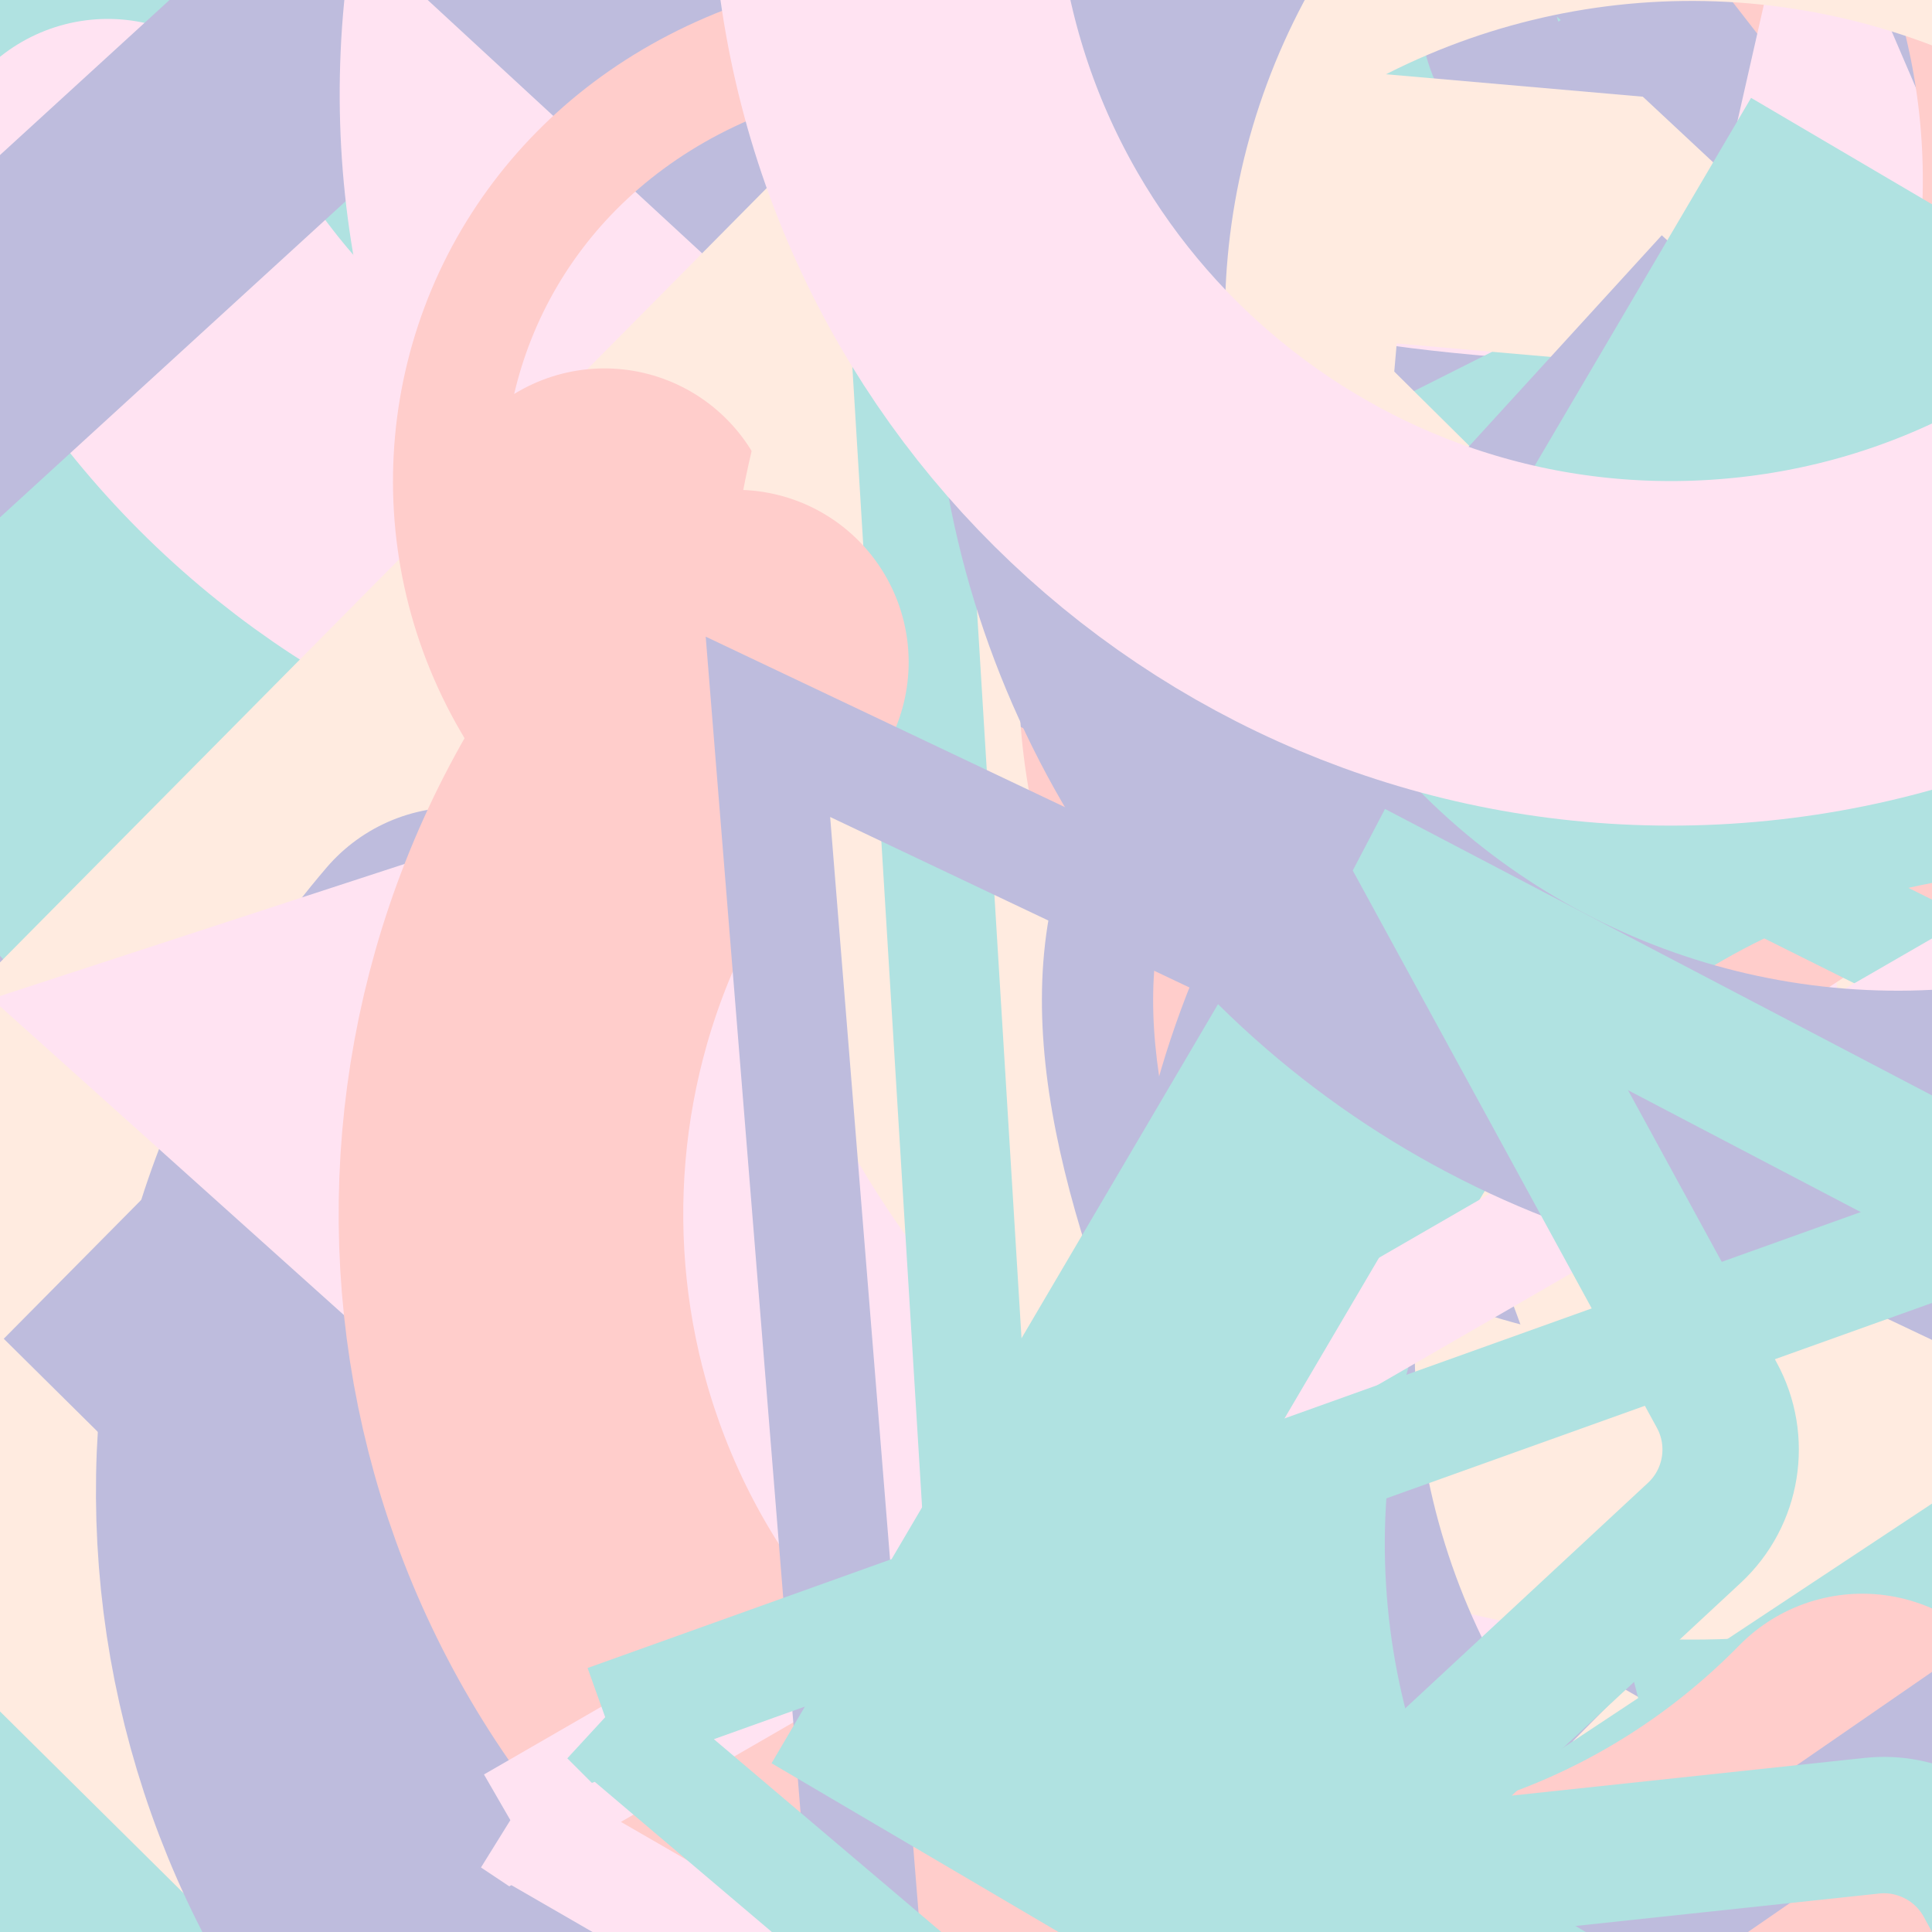 <svg xmlns="http://www.w3.org/2000/svg" version="1.1" xmlns:xlink="http://www.w3.org/1999/xlink" xmlns:svgjs="http://svgjs.dev/svgjs" viewBox="0 0 800 800" opacity="0.31"><defs><symbol id="bbburst-shape-1" viewBox="0 0 194 167"><path d="m97 0 96.129 166.5H.871L97 0Z"></path></symbol><symbol id="bbburst-shape-4" viewBox="0 0 149 143"><path d="M71.647 2.781c.898-2.764 4.808-2.764 5.706 0l15.445 47.534a3 3 0 0 0 2.853 2.073h49.98c2.906 0 4.115 3.719 1.764 5.427L106.96 87.193a2.999 2.999 0 0 0-1.09 3.354l15.445 47.534c.898 2.764-2.266 5.062-4.617 3.354l-40.435-29.378a3 3 0 0 0-3.526 0l-40.435 29.378c-2.351 1.708-5.515-.59-4.617-3.354L43.13 90.547a3 3 0 0 0-1.09-3.354L1.605 57.815c-2.35-1.708-1.142-5.427 1.764-5.427h49.98a3 3 0 0 0 2.853-2.073L71.647 2.781Z"></path></symbol><symbol id="bbburst-shape-7" viewBox="0 0 139 124"><path fill-rule="evenodd" clip-rule="evenodd" d="M70.164 15.092C54.609.765 37.829-2.108 24.403 2.826 10.38 7.979.763 21.459 1 37.061c.107 7.027 2.861 13.732 7.004 20.2C12.144 63.725 17.853 70.232 24.25 76.902c3.821 3.984 7.887 8.031 12.077 12.201h0c10.034 9.986 20.775 20.677 30.55 32.896 1.38 1.725 3.897 2.005 5.622.624.671-.536 1.123-1.244 1.344-2.011 9.577-11.748 20.033-22.073 29.816-31.735 4.19-4.137 8.256-8.153 12.078-12.106 6.396-6.618 12.106-13.075 16.247-19.491 4.144-6.42 6.905-13.081 7.012-20.069.237-15.512-9.399-28.89-23.411-33.999-13.32-4.857-29.954-2.086-45.421 11.88Zm-3.735 7.492C52.128 8.449 37.683 6.469 27.163 10.335 16.286 14.332 8.815 24.782 9 36.939c.076 4.984 2.038 10.223 5.742 16.007 3.707 5.788 8.975 11.842 15.283 18.419 3.58 3.733 7.498 7.633 11.6 11.716 9.048 9.006 18.991 18.905 28.179 29.867 9.3-11.068 19.404-21.047 28.584-30.114l.001-.001c4.102-4.051 8.019-7.92 11.598-11.622 6.307-6.525 11.573-12.53 15.278-18.27 3.703-5.736 5.658-10.924 5.734-15.853.184-12.028-7.267-22.391-18.153-26.361-10.71-3.905-25.472-1.8-40.002 12.867-1.555 1.569-4.087 1.581-5.657.026-.315-.312-.567-.662-.756-1.037Z"></path></symbol><symbol id="bbburst-shape-10" viewBox="0 0 145 145"><circle cx="72.5" cy="72.5" r="61.5" fill="none" stroke-width="22"></circle></symbol><symbol id="bbburst-shape-11" viewBox="0 0 194 167"><path d="M10.398 161 97 11l86.603 150H10.397Z" stroke-width="11"></path></symbol><symbol id="bbburst-shape-12" viewBox="0 0 170 151"><path d="M69.373 54.212 85 10.003l15.627 44.209c1.413 3.996 5.19 6.667 9.428 6.667h49.312l-39.149 26.145c-3.803 2.54-5.399 7.337-3.875 11.649l15.179 42.94-40.968-27.36c-3.362-2.245-7.745-2.245-11.107 0l-40.968 27.36 15.178-42.94c1.524-4.312-.071-9.109-3.875-11.649L10.633 60.88h49.311c4.238-0 8.016-2.671 9.428-6.667Z" stroke-width="12"></path></symbol><symbol id="bbburst-shape-13" viewBox="0 0 159 159"><path stroke-width="22" d="M11 11h137v137H11z"></path></symbol><symbol id="bbburst-shape-14" viewBox="0 0 185 109"><path d="M168 16.5C168 58.197 134.197 92 92.5 92 50.803 92 17 58.197 17 16.5" stroke-width="33" stroke-linecap="round"></path></symbol></defs><use xlink:href="#bbburst-shape-7" width="17.59" opacity="0.596" transform="matrix(0.708,-0.706,0.706,0.708,233.086,257.872)" fill="#ffa6d5"></use><use xlink:href="#bbburst-shape-10" width="19.174" opacity="0.495" transform="matrix(0.833,0.553,-0.553,0.833,607.462,-165.737)" fill="none" stroke="#2c2891"></use><use xlink:href="#bbburst-shape-13" width="11.629" opacity="0.764" transform="matrix(0.989,0.148,-0.148,0.989,497.78,100.041)" fill="none" stroke="#00a19d"></use><use xlink:href="#bbburst-shape-7" width="33.991" opacity="0.048" transform="matrix(0.888,0.459,-0.459,0.888,797.837,-324.904)" fill="#2c2891"></use><use xlink:href="#bbburst-shape-4" width="12.578" opacity="0.876" transform="matrix(0.998,-0.061,0.061,0.998,334.412,44.477)" fill="#2c2891"></use><use xlink:href="#bbburst-shape-10" width="11.586" opacity="0.829" transform="matrix(1,-0.009,0.009,1,465.154,19.354)" fill="none" stroke="#00a19d"></use><use xlink:href="#bbburst-shape-4" width="13.129" opacity="0.686" transform="matrix(0.934,-0.358,0.358,0.934,227.181,-110.357)" fill="#2c2891"></use><use xlink:href="#bbburst-shape-7" width="29.409" opacity="0.165" transform="matrix(0.796,-0.605,0.605,0.796,80.752,460.537)" fill="#ff5c58"></use><use xlink:href="#bbburst-shape-14" width="34.38" opacity="0.252" transform="matrix(0.875,0.485,-0.485,0.875,306.841,-156.44)" fill="none" stroke="#ffa6d5"></use><use xlink:href="#bbburst-shape-13" width="25.695" opacity="0.39" transform="matrix(0.976,0.216,-0.216,0.976,371.109,261.107)" fill="none" stroke="#00a19d"></use><use xlink:href="#bbburst-shape-4" width="21.683" opacity="0.623" transform="matrix(0.81,-0.586,0.586,0.81,5.312,5.352)" fill="#ffbd9b"></use><use xlink:href="#bbburst-shape-14" width="16.042" opacity="0.653" transform="matrix(0.999,-0.033,0.033,0.999,449.222,-139.013)" fill="none" stroke="#2c2891"></use><use xlink:href="#bbburst-shape-7" width="21.347" opacity="0.501" transform="matrix(0.901,-0.435,0.435,0.901,89.071,229.377)" fill="#ffbd9b"></use><use xlink:href="#bbburst-shape-14" width="9.683" opacity="0.925" transform="matrix(0.979,0.202,-0.202,0.979,447.287,24.542)" fill="none" stroke="#ff5c58"></use><use xlink:href="#bbburst-shape-10" width="11.581" opacity="0.814" transform="matrix(0.931,-0.365,0.365,0.931,296.244,-39.066)" fill="none" stroke="#2c2891"></use><use xlink:href="#bbburst-shape-11" width="9.354" opacity="0.862" transform="matrix(0.786,-0.619,0.619,0.786,205.741,63.933)" fill="none" stroke="#ffa6d5"></use><use xlink:href="#bbburst-shape-4" width="9.501" opacity="0.871" transform="matrix(0.966,-0.26,0.26,0.966,235.712,-1.824)" fill="#ffa6d5"></use><use xlink:href="#bbburst-shape-12" width="26.836" opacity="0.224" transform="matrix(0.912,-0.41,0.41,0.912,45.523,-259.805)" fill="none" stroke="#ffa6d5"></use><use xlink:href="#bbburst-shape-7" width="34.982" opacity="0.133" transform="matrix(0.97,-0.243,0.243,0.97,28.338,309.609)" fill="#ffa6d5"></use><use xlink:href="#bbburst-shape-10" width="23.528" opacity="0.632" transform="matrix(0.991,0.13,-0.13,0.991,363.004,-144.653)" fill="none" stroke="#2c2891"></use><use xlink:href="#bbburst-shape-11" width="13.416" opacity="0.789" transform="matrix(0.99,-0.144,0.144,0.99,412.512,60.532)" fill="none" stroke="#ffa6d5"></use><use xlink:href="#bbburst-shape-13" width="15.76" opacity="0.534" transform="matrix(0.878,0.479,-0.479,0.878,791.18,6.708)" fill="none" stroke="#00a19d"></use><use xlink:href="#bbburst-shape-7" width="33.627" opacity="0.442" transform="matrix(0.792,-0.61,0.61,0.792,327.274,263.487)" fill="#ffa6d5"></use><use xlink:href="#bbburst-shape-7" width="17.221" opacity="0.629" transform="matrix(0.974,0.227,-0.227,0.974,362.533,-107.746)" fill="#ffa6d5"></use><use xlink:href="#bbburst-shape-4" width="19.219" opacity="0.632" transform="matrix(0.886,0.463,-0.463,0.886,413.292,68.287)" fill="#2c2891"></use><use xlink:href="#bbburst-shape-4" width="25.345" opacity="0.18" transform="matrix(0.784,-0.621,0.621,0.784,186.247,460.902)" fill="#00a19d"></use><use xlink:href="#bbburst-shape-12" width="17.366" opacity="0.614" transform="matrix(0.928,0.373,-0.373,0.928,546.367,198.924)" fill="none" stroke="#2c2891"></use><use xlink:href="#bbburst-shape-10" width="7.445" opacity="0.956" transform="matrix(0.973,-0.233,0.233,0.973,284.389,6.598)" fill="none" stroke="#2c2891"></use><use xlink:href="#bbburst-shape-10" width="5.984" opacity="0.942" transform="matrix(1,0.008,-0.008,1,406.293,25.496)" fill="none" stroke="#2c2891"></use><use xlink:href="#bbburst-shape-7" width="22.583" opacity="0.506" transform="matrix(0.855,-0.519,0.519,0.855,208.76,284.713)" fill="#00a19d"></use><use xlink:href="#bbburst-shape-13" width="14.134" opacity="0.748" transform="matrix(0.979,0.202,-0.202,0.979,409.173,99.787)" fill="none" stroke="#ffa6d5"></use><use xlink:href="#bbburst-shape-11" width="24.464" opacity="0.247" transform="matrix(0.731,-0.682,0.682,0.731,40.098,-214.004)" fill="none" stroke="#ffa6d5"></use><use xlink:href="#bbburst-shape-11" width="7.029" opacity="0.92" transform="matrix(0.998,-0.058,0.058,0.998,409.451,3.905)" fill="none" stroke="#ffa6d5"></use><use xlink:href="#bbburst-shape-13" width="9.157" opacity="0.925" transform="matrix(0.812,-0.583,0.583,0.812,188.721,99.234)" fill="none" stroke="#00a19d"></use><use xlink:href="#bbburst-shape-11" width="12.865" opacity="0.794" transform="matrix(0.886,-0.463,0.463,0.886,122.668,82.425)" fill="none" stroke="#ffa6d5"></use><use xlink:href="#bbburst-shape-11" width="29.945" opacity="0.002" transform="matrix(0.995,0.104,-0.104,0.995,780.224,277.588)" fill="none" stroke="#ffa6d5"></use><use xlink:href="#bbburst-shape-13" width="33.036" opacity="0.291" transform="matrix(0.93,-0.368,0.368,0.93,-78.894,-9.659)" fill="none" stroke="#ff5c58"></use><use xlink:href="#bbburst-shape-1" width="39.872" opacity="0.034" transform="matrix(0.885,-0.466,0.466,0.885,555.157,-190.065)" fill="#2c2891"></use><use xlink:href="#bbburst-shape-11" width="12.612" opacity="0.745" transform="matrix(0.917,0.4,-0.4,0.917,460.444,96.587)" fill="none" stroke="#00a19d"></use><use xlink:href="#bbburst-shape-7" width="9.501" opacity="0.868" transform="matrix(0.871,0.491,-0.491,0.871,579.307,107.279)" fill="#00a19d"></use><use xlink:href="#bbburst-shape-12" width="20.237" opacity="0.682" transform="matrix(0.921,-0.39,0.39,0.921,271.927,173.746)" fill="none" stroke="#ff5c58"></use><use xlink:href="#bbburst-shape-11" width="11.286" opacity="0.81" transform="matrix(0.814,0.581,-0.581,0.814,698.509,22.828)" fill="none" stroke="#00a19d"></use><use xlink:href="#bbburst-shape-11" width="13.306" opacity="0.735" transform="matrix(0.819,0.574,-0.574,0.819,699.01,-24.123)" fill="none" stroke="#2c2891"></use><use xlink:href="#bbburst-shape-7" width="36.451" opacity="-0.098" transform="matrix(0.851,0.526,-0.526,0.851,929.526,413.468)" fill="#ffa6d5"></use><use xlink:href="#bbburst-shape-1" width="13.823" opacity="0.807" transform="matrix(0.871,0.491,-0.491,0.871,545.435,-25.734)" fill="#00a19d"></use><use xlink:href="#bbburst-shape-14" width="11.538" opacity="0.775" transform="matrix(1,0.017,-0.017,1,299.539,2.607)" fill="none" stroke="#00a19d"></use><use xlink:href="#bbburst-shape-7" width="23.556" opacity="0.438" transform="matrix(0.961,-0.276,0.276,0.961,454.554,-162.469)" fill="#ffbd9b"></use><use xlink:href="#bbburst-shape-4" width="27.747" opacity="0.252" transform="matrix(0.902,-0.432,0.432,0.902,-85.312,198.026)" fill="#ffa6d5"></use><use xlink:href="#bbburst-shape-13" width="12.024" opacity="0.755" transform="matrix(0.965,0.263,-0.263,0.965,541.661,-89.402)" fill="none" stroke="#2c2891"></use><use xlink:href="#bbburst-shape-7" width="34.238" opacity="0.246" transform="matrix(0.737,-0.676,0.676,0.737,230.08,436.556)" fill="#ff5c58"></use><use xlink:href="#bbburst-shape-13" width="20.009" opacity="0.547" transform="matrix(0.842,-0.539,0.539,0.842,-27.137,48.169)" fill="none" stroke="#00a19d"></use><use xlink:href="#bbburst-shape-11" width="29.48" opacity="0.335" transform="matrix(0.782,0.623,-0.623,0.782,897.465,226.619)" fill="none" stroke="#ffa6d5"></use><use xlink:href="#bbburst-shape-13" width="22.542" opacity="0.575" transform="matrix(0.889,-0.458,0.458,0.889,366.096,154.969)" fill="none" stroke="#ffa6d5"></use><use xlink:href="#bbburst-shape-7" width="16.466" opacity="0.716" transform="matrix(0.819,0.574,-0.574,0.819,617.972,195.679)" fill="#2c2891"></use><use xlink:href="#bbburst-shape-13" width="27.869" opacity="0.446" transform="matrix(0.757,0.653,-0.653,0.757,466.078,255.523)" fill="none" stroke="#00a19d"></use><use xlink:href="#bbburst-shape-13" width="6.91" opacity="0.969" transform="matrix(0.762,0.648,-0.648,0.762,667.536,101.87)" fill="none" stroke="#ff5c58"></use><use xlink:href="#bbburst-shape-14" width="8.962" opacity="0.854" transform="matrix(0.941,0.339,-0.339,0.941,474.438,54.927)" fill="none" stroke="#2c2891"></use><use xlink:href="#bbburst-shape-12" width="12.906" opacity="0.824" transform="matrix(0.857,-0.515,0.515,0.857,233.023,125.871)" fill="none" stroke="#00a19d"></use><use xlink:href="#bbburst-shape-10" width="31.274" opacity="0.13" transform="matrix(0.96,0.279,-0.279,0.96,861.348,-130.739)" fill="none" stroke="#ff5c58"></use><use xlink:href="#bbburst-shape-14" width="19.075" opacity="0.546" transform="matrix(0.876,-0.482,0.482,0.876,126.313,244.878)" fill="none" stroke="#ffa6d5"></use><use xlink:href="#bbburst-shape-14" width="14.775" opacity="0.658" transform="matrix(0.99,0.139,-0.139,0.99,581.186,-75.12)" fill="none" stroke="#00a19d"></use><use xlink:href="#bbburst-shape-14" width="20.694" opacity="0.41" transform="matrix(0.842,-0.539,0.539,0.842,396.115,-78.796)" fill="none" stroke="#00a19d"></use><use xlink:href="#bbburst-shape-4" width="14.173" opacity="0.695" transform="matrix(0.965,0.262,-0.262,0.965,605.752,97.183)" fill="#ffa6d5"></use><use xlink:href="#bbburst-shape-14" width="6.447" opacity="0.918" transform="matrix(0.732,-0.682,0.682,0.732,88.54,103.608)" fill="none" stroke="#2c2891"></use><use xlink:href="#bbburst-shape-11" width="8.976" opacity="0.912" transform="matrix(0.878,0.478,-0.478,0.878,621.999,27.286)" fill="none" stroke="#2c2891"></use><use xlink:href="#bbburst-shape-14" width="8.541" opacity="0.89" transform="matrix(0.899,0.439,-0.439,0.899,523.411,49.297)" fill="none" stroke="#2c2891"></use><use xlink:href="#bbburst-shape-1" width="7.048" opacity="0.986" transform="matrix(0.975,-0.222,0.222,0.975,308.831,4.623)" fill="#00a19d"></use><use xlink:href="#bbburst-shape-1" width="31.579" opacity="0.311" transform="matrix(0.855,0.519,-0.519,0.855,546.18,356.194)" fill="#00a19d"></use><use xlink:href="#bbburst-shape-1" width="20.638" opacity="0.657" transform="matrix(0.99,-0.14,0.14,0.99,196.584,76.861)" fill="#ffa6d5"></use><use xlink:href="#bbburst-shape-14" width="12.757" opacity="0.815" transform="matrix(0.988,-0.157,0.157,0.988,314.64,-75.723)" fill="none" stroke="#ffa6d5"></use><use xlink:href="#bbburst-shape-14" width="11.924" opacity="0.739" transform="matrix(0.945,0.326,-0.326,0.945,620.697,-48.393)" fill="none" stroke="#00a19d"></use><use xlink:href="#bbburst-shape-12" width="8.398" opacity="0.907" transform="matrix(0.909,0.417,-0.417,0.909,531.392,7.105)" fill="none" stroke="#ffa6d5"></use><use xlink:href="#bbburst-shape-13" width="21.124" opacity="0.584" transform="matrix(0.881,-0.473,0.473,0.881,61.993,177.304)" fill="none" stroke="#ffbd9b"></use><use xlink:href="#bbburst-shape-4" width="11.26" opacity="0.869" transform="matrix(0.996,0.084,-0.084,0.996,469.222,-41.517)" fill="#ff5c58"></use><use xlink:href="#bbburst-shape-12" width="21.965" opacity="0.512" transform="matrix(0.9,-0.435,0.435,0.9,37.021,-82.38)" fill="none" stroke="#ffa6d5"></use><use xlink:href="#bbburst-shape-14" width="9.388" opacity="0.969" transform="matrix(0.999,0.041,-0.041,0.999,403.036,10.763)" fill="none" stroke="#2c2891"></use><use xlink:href="#bbburst-shape-14" width="7.195" opacity="0.914" transform="matrix(0.99,0.141,-0.141,0.99,446.757,-34.626)" fill="none" stroke="#2c2891"></use><use xlink:href="#bbburst-shape-13" width="30.676" opacity="0.184" transform="matrix(0.871,-0.492,0.492,0.871,43.782,396.224)" fill="none" stroke="#ff5c58"></use><use xlink:href="#bbburst-shape-1" width="9.035" opacity="0.873" transform="matrix(0.874,0.486,-0.486,0.874,647.653,46.866)" fill="#ff5c58"></use><use xlink:href="#bbburst-shape-7" width="28.751" opacity="0.137" transform="matrix(0.729,0.684,-0.684,0.729,781.523,-271.259)" fill="#ffa6d5"></use><use xlink:href="#bbburst-shape-7" width="22.166" opacity="0.614" transform="matrix(0.862,-0.507,0.507,0.862,194.819,-112.88)" fill="#ffa6d5"></use><use xlink:href="#bbburst-shape-10" width="13.956" opacity="0.759" transform="matrix(0.996,-0.093,0.093,0.996,358.745,-105.877)" fill="none" stroke="#ffa6d5"></use><use xlink:href="#bbburst-shape-14" width="27.908" opacity="0.282" transform="matrix(0.947,-0.322,0.322,0.947,564.451,128.476)" fill="none" stroke="#ffa6d5"></use><use xlink:href="#bbburst-shape-4" width="12.174" opacity="0.765" transform="matrix(0.989,0.147,-0.147,0.989,470.969,107.571)" fill="#2c2891"></use><use xlink:href="#bbburst-shape-1" width="8.218" opacity="0.899" transform="matrix(0.858,0.514,-0.514,0.858,607.508,99.753)" fill="#00a19d"></use><use xlink:href="#bbburst-shape-7" width="14.978" opacity="0.641" transform="matrix(0.839,-0.545,0.545,0.839,93.671,207.644)" fill="#2c2891"></use><use xlink:href="#bbburst-shape-4" width="17.082" opacity="0.664" transform="matrix(0.752,-0.66,0.66,0.752,207.918,234.667)" fill="#2c2891"></use><use xlink:href="#bbburst-shape-10" width="34.636" opacity="-0.096" transform="matrix(0.726,-0.688,0.688,0.726,-240.753,-222.95)" fill="none" stroke="#00a19d"></use><use xlink:href="#bbburst-shape-12" width="20.08" opacity="0.172" transform="matrix(0.958,-0.287,0.287,0.958,646.682,-13.598)" fill="none" stroke="#2c2891"></use><use xlink:href="#bbburst-shape-7" width="8.426" opacity="0.911" transform="matrix(0.887,0.462,-0.462,0.887,598.848,7.389)" fill="#2c2891"></use><use xlink:href="#bbburst-shape-7" width="42.136" opacity="-0.098" transform="matrix(0.864,0.504,-0.504,0.864,238.635,397.936)" fill="#00a19d"></use><use xlink:href="#bbburst-shape-13" width="36.979" opacity="0.047" transform="matrix(0.937,0.35,-0.35,0.937,162.327,-213.961)" fill="none" stroke="#00a19d"></use><use xlink:href="#bbburst-shape-4" width="25.087" opacity="0.518" transform="matrix(0.71,-0.704,0.704,0.71,-25.746,-44.985)" fill="#ffa6d5"></use><use xlink:href="#bbburst-shape-12" width="26.334" opacity="0.478" transform="matrix(0.805,0.593,-0.593,0.805,594.43,302.92)" fill="none" stroke="#2c2891"></use><use xlink:href="#bbburst-shape-1" width="23.687" opacity="0.473" transform="matrix(1,-0.004,0.004,1,601.836,100.19)" fill="#ffa6d5"></use><use xlink:href="#bbburst-shape-11" width="24.286" opacity="0.415" transform="matrix(0.891,0.454,-0.454,0.891,307.765,46.365)" fill="none" stroke="#ffa6d5"></use><use xlink:href="#bbburst-shape-7" width="25.321" opacity="0.121" transform="matrix(0.898,-0.439,0.439,0.898,69.252,-322.27)" fill="#00a19d"></use><use xlink:href="#bbburst-shape-13" width="11.911" opacity="0.819" transform="matrix(0.992,0.128,-0.128,0.992,462.177,-77.095)" fill="none" stroke="#00a19d"></use><use xlink:href="#bbburst-shape-10" width="12.451" opacity="0.725" transform="matrix(0.779,0.627,-0.627,0.779,527.074,49.985)" fill="none" stroke="#ff5c58"></use><use xlink:href="#bbburst-shape-10" width="22.756" opacity="0.572" transform="matrix(1,-0.003,0.003,1,572.981,51.951)" fill="none" stroke="#ffbd9b"></use><use xlink:href="#bbburst-shape-7" width="15.489" opacity="0.636" transform="matrix(0.955,-0.296,0.296,0.955,237.998,180.014)" fill="#00a19d"></use><use xlink:href="#bbburst-shape-11" width="25.142" opacity="0.26" transform="matrix(0.844,0.537,-0.537,0.844,936.606,78.67)" fill="none" stroke="#00a19d"></use><use xlink:href="#bbburst-shape-7" width="19.596" opacity="0.398" transform="matrix(0.91,-0.415,0.415,0.91,477.633,-57.777)" fill="#ffbd9b"></use><use xlink:href="#bbburst-shape-13" width="18.738" opacity="0.515" transform="matrix(0.951,-0.309,0.309,0.951,485.607,34.327)" fill="none" stroke="#2c2891"></use><use xlink:href="#bbburst-shape-7" width="18.896" opacity="0.681" transform="matrix(0.995,0.104,-0.104,0.995,331.175,103.013)" fill="#00a19d"></use><use xlink:href="#bbburst-shape-10" width="16.329" opacity="0.647" transform="matrix(0.998,-0.063,0.063,0.998,519.622,-41.178)" fill="none" stroke="#ffa6d5"></use><use xlink:href="#bbburst-shape-10" width="33.874" opacity="0.185" transform="matrix(0.796,0.606,-0.606,0.796,262.136,78.218)" fill="none" stroke="#00a19d"></use><use xlink:href="#bbburst-shape-10" width="28.45" opacity="0.276" transform="matrix(0.837,0.547,-0.547,0.837,827.239,-182.459)" fill="none" stroke="#00a19d"></use><use xlink:href="#bbburst-shape-1" width="28.077" opacity="0.392" transform="matrix(0.972,-0.234,0.234,0.972,434.618,-219.734)" fill="#ffbd9b"></use><use xlink:href="#bbburst-shape-4" width="33.162" opacity="0.033" transform="matrix(0.959,0.284,-0.284,0.959,147.836,270.743)" fill="#00a19d"></use><use xlink:href="#bbburst-shape-7" width="26.341" opacity="0.262" transform="matrix(0.916,0.401,-0.401,0.916,294.59,242.222)" fill="#00a19d"></use><use xlink:href="#bbburst-shape-14" width="21.339" opacity="0.556" transform="matrix(0.999,0.038,-0.038,0.999,560.104,-125.263)" fill="none" stroke="#ffa6d5"></use><use xlink:href="#bbburst-shape-14" width="22.959" opacity="0.397" transform="matrix(0.938,-0.346,0.346,0.938,520.953,2.377)" fill="none" stroke="#ffa6d5"></use><use xlink:href="#bbburst-shape-11" width="14.864" opacity="0.749" transform="matrix(1,-0.002,0.002,1,498.25,-37.795)" fill="none" stroke="#ffa6d5"></use><use xlink:href="#bbburst-shape-7" width="10.556" opacity="0.744" transform="matrix(0.843,-0.538,0.538,0.843,253.325,154.53)" fill="#ffa6d5"></use><use xlink:href="#bbburst-shape-13" width="24.111" opacity="0.539" transform="matrix(0.961,0.275,-0.275,0.961,687.85,-72.321)" fill="none" stroke="#ffa6d5"></use><use xlink:href="#bbburst-shape-7" width="16.731" opacity="0.638" transform="matrix(0.998,-0.07,0.07,0.998,203.834,-30.158)" fill="#ffa6d5"></use><use xlink:href="#bbburst-shape-13" width="21.683" opacity="0.398" transform="matrix(0.862,-0.508,0.508,0.862,-47.668,194.954)" fill="none" stroke="#00a19d"></use><use xlink:href="#bbburst-shape-1" width="14.465" opacity="0.718" transform="matrix(0.88,0.474,-0.474,0.88,507.347,-57.359)" fill="#ffa6d5"></use><use xlink:href="#bbburst-shape-13" width="17.442" opacity="0.687" transform="matrix(0.951,0.309,-0.309,0.951,543.903,-121.005)" fill="none" stroke="#00a19d"></use><use xlink:href="#bbburst-shape-12" width="28.758" opacity="0.49" transform="matrix(1,0.008,-0.008,1,513.346,192.76)" fill="none" stroke="#ff5c58"></use><use xlink:href="#bbburst-shape-10" width="22.39" opacity="0.514" transform="matrix(0.997,0.074,-0.074,0.997,214.536,-79.006)" fill="none" stroke="#2c2891"></use><use xlink:href="#bbburst-shape-13" width="11.134" opacity="0.87" transform="matrix(1,-0.011,0.011,1,361.559,-50.919)" fill="none" stroke="#ffbd9b"></use><use xlink:href="#bbburst-shape-10" width="26.854" opacity="0.248" transform="matrix(0.927,-0.375,0.375,0.927,293.862,-299.457)" fill="none" stroke="#2c2891"></use><use xlink:href="#bbburst-shape-14" width="29.937" opacity="0.182" transform="matrix(0.902,-0.431,0.431,0.902,-123.255,-101.731)" fill="none" stroke="#ffa6d5"></use><use xlink:href="#bbburst-shape-11" width="12.237" opacity="0.845" transform="matrix(0.748,0.664,-0.664,0.748,606.321,53.506)" fill="none" stroke="#ffa6d5"></use><use xlink:href="#bbburst-shape-7" width="13.327" opacity="0.744" transform="matrix(0.967,-0.256,0.256,0.967,251.51,-92.938)" fill="#ffa6d5"></use><use xlink:href="#bbburst-shape-1" width="9.669" opacity="0.922" transform="matrix(0.871,0.49,-0.49,0.871,577.872,81.097)" fill="#ff5c58"></use><use xlink:href="#bbburst-shape-12" width="28.545" opacity="0.314" transform="matrix(0.902,-0.431,0.431,0.902,-88.373,104.33)" fill="none" stroke="#ffa6d5"></use><use xlink:href="#bbburst-shape-10" width="30.299" opacity="0.239" transform="matrix(0.942,0.334,-0.334,0.942,677.286,-286.157)" fill="none" stroke="#ffa6d5"></use><use xlink:href="#bbburst-shape-11" width="20.205" opacity="0.643" transform="matrix(0.761,0.649,-0.649,0.761,760.971,-29.34)" fill="none" stroke="#ffa6d5"></use><use xlink:href="#bbburst-shape-11" width="19.288" opacity="0.547" transform="matrix(0.989,-0.148,0.148,0.989,147.994,95.321)" fill="none" stroke="#ffa6d5"></use><use xlink:href="#bbburst-shape-10" width="21.967" opacity="0.534" transform="matrix(0.966,0.259,-0.259,0.966,286.325,43.882)" fill="none" stroke="#ffa6d5"></use><use xlink:href="#bbburst-shape-13" width="9.977" opacity="0.776" transform="matrix(0.945,-0.328,0.328,0.945,364.501,29.948)" fill="none" stroke="#ffa6d5"></use><use xlink:href="#bbburst-shape-11" width="30.924" opacity="0.311" transform="matrix(0.933,0.359,-0.359,0.933,702.694,277.711)" fill="none" stroke="#ffa6d5"></use><use xlink:href="#bbburst-shape-10" width="13.622" opacity="0.755" transform="matrix(0.809,-0.587,0.587,0.809,262.09,120.566)" fill="none" stroke="#2c2891"></use><use xlink:href="#bbburst-shape-14" width="23.122" opacity="0.577" transform="matrix(0.928,-0.371,0.371,0.928,197.347,-152.457)" fill="none" stroke="#2c2891"></use><use xlink:href="#bbburst-shape-1" width="27.721" opacity="0.151" transform="matrix(1,0.012,-0.012,1,19.622,-89.593)" fill="#2c2891"></use><use xlink:href="#bbburst-shape-7" width="25.525" opacity="0.496" transform="matrix(0.962,0.275,-0.275,0.962,404.546,-195.214)" fill="#ff5c58"></use><use xlink:href="#bbburst-shape-10" width="23.657" opacity="0.552" transform="matrix(0.981,0.192,-0.192,0.981,520.108,-188.927)" fill="none" stroke="#ff5c58"></use><use xlink:href="#bbburst-shape-13" width="30.593" opacity="0.407" transform="matrix(0.973,-0.23,0.23,0.973,368.787,-241.542)" fill="none" stroke="#2c2891"></use><use xlink:href="#bbburst-shape-11" width="11.307" opacity="0.816" transform="matrix(0.944,0.329,-0.329,0.944,491.895,95.505)" fill="none" stroke="#ffa6d5"></use><use xlink:href="#bbburst-shape-12" width="12.373" opacity="0.734" transform="matrix(0.777,0.63,-0.63,0.777,608.468,198.811)" fill="none" stroke="#2c2891"></use><use xlink:href="#bbburst-shape-10" width="23.918" opacity="0.433" transform="matrix(0.938,0.346,-0.346,0.938,283.348,96.682)" fill="none" stroke="#2c2891"></use><use xlink:href="#bbburst-shape-4" width="18.116" opacity="0.711" transform="matrix(0.974,0.226,-0.226,0.974,373.06,-63.284)" fill="#ffa6d5"></use><use xlink:href="#bbburst-shape-11" width="43.111" opacity="0.107" transform="matrix(0.735,0.678,-0.678,0.735,934.376,-198.554)" fill="none" stroke="#ffbd9b"></use><use xlink:href="#bbburst-shape-14" width="7.558" opacity="0.869" transform="matrix(0.999,-0.049,0.049,0.999,396.434,-54.766)" fill="none" stroke="#ff5c58"></use><use xlink:href="#bbburst-shape-4" width="26.31" opacity="0.092" transform="matrix(0.71,0.704,-0.704,0.71,856.217,471.712)" fill="#2c2891"></use><use xlink:href="#bbburst-shape-13" width="29.439" opacity="0.099" transform="matrix(0.738,-0.675,0.675,0.738,-246.819,289.949)" fill="none" stroke="#2c2891"></use><use xlink:href="#bbburst-shape-1" width="41.476" opacity="0.24" transform="matrix(0.838,0.546,-0.546,0.838,889.658,-129.739)" fill="#ffa6d5"></use><use xlink:href="#bbburst-shape-14" width="28.062" opacity="0.14" transform="matrix(0.981,0.195,-0.195,0.981,192.196,-270.539)" fill="none" stroke="#ffa6d5"></use><use xlink:href="#bbburst-shape-1" width="11.445" opacity="0.79" transform="matrix(0.833,0.553,-0.553,0.833,530.464,24.038)" fill="#ffa6d5"></use><use xlink:href="#bbburst-shape-14" width="24.512" opacity="0.146" transform="matrix(0.998,0.063,-0.063,0.998,784.655,96.388)" fill="none" stroke="#ffa6d5"></use><use xlink:href="#bbburst-shape-11" width="13.871" opacity="0.778" transform="matrix(0.991,-0.137,0.137,0.991,264.403,-62.562)" fill="none" stroke="#2c2891"></use><use xlink:href="#bbburst-shape-4" width="26.94" opacity="0.177" transform="matrix(0.892,0.453,-0.453,0.892,553.403,-332.576)" fill="#ffa6d5"></use><use xlink:href="#bbburst-shape-10" width="9.662" opacity="0.868" transform="matrix(0.975,-0.224,0.224,0.975,301.131,-47.885)" fill="none" stroke="#00a19d"></use><use xlink:href="#bbburst-shape-12" width="5.859" opacity="0.948" transform="matrix(0.999,-0.055,0.055,0.999,385.984,-20.23)" fill="none" stroke="#2c2891"></use><use xlink:href="#bbburst-shape-12" width="30.648" opacity="0.023" transform="matrix(0.988,0.156,-0.156,0.988,195.82,-358.246)" fill="none" stroke="#2c2891"></use><use xlink:href="#bbburst-shape-1" width="36.283" opacity="-0.101" transform="matrix(0.843,0.538,-0.538,0.843,948.095,-299.65)" fill="#2c2891"></use><use xlink:href="#bbburst-shape-11" width="10.475" opacity="0.848" transform="matrix(0.975,0.221,-0.221,0.975,538.01,49.821)" fill="none" stroke="#ff5c58"></use><use xlink:href="#bbburst-shape-4" width="11.215" opacity="0.84" transform="matrix(0.773,0.634,-0.634,0.773,578.157,97.016)" fill="#00a19d"></use><use xlink:href="#bbburst-shape-7" width="21.394" opacity="0.535" transform="matrix(0.725,-0.688,0.688,0.725,228.498,-59.523)" fill="#2c2891"></use><use xlink:href="#bbburst-shape-13" width="37.084" opacity="0.247" transform="matrix(0.997,0.081,-0.081,0.997,669.4,222.709)" fill="none" stroke="#2c2891"></use><use xlink:href="#bbburst-shape-13" width="34.698" opacity="0.352" transform="matrix(0.893,-0.449,0.449,0.893,229.826,340.764)" fill="none" stroke="#00a19d"></use><use xlink:href="#bbburst-shape-10" width="40.378" opacity="0.118" transform="matrix(0.999,0.042,-0.042,0.999,745.292,188.948)" fill="none" stroke="#00a19d"></use><use xlink:href="#bbburst-shape-13" width="34.706" opacity="0.364" transform="matrix(0.711,0.704,-0.704,0.711,408.125,-13.681)" fill="none" stroke="#ffbd9b"></use><use xlink:href="#bbburst-shape-14" width="22.895" opacity="0.411" transform="matrix(0.854,0.52,-0.52,0.854,858.819,102.406)" fill="none" stroke="#ff5c58"></use><use xlink:href="#bbburst-shape-14" width="26.045" opacity="0.168" transform="matrix(0.76,0.65,-0.65,0.76,286.782,178.719)" fill="none" stroke="#2c2891"></use><use xlink:href="#bbburst-shape-13" width="9.238" opacity="0.884" transform="matrix(0.996,0.087,-0.087,0.996,477.73,22.348)" fill="none" stroke="#ffbd9b"></use><use xlink:href="#bbburst-shape-7" width="14.41" opacity="0.662" transform="matrix(0.79,0.613,-0.613,0.79,778.742,140.946)" fill="#2c2891"></use><use xlink:href="#bbburst-shape-11" width="23.086" opacity="0.39" transform="matrix(0.956,-0.292,0.292,0.956,65.424,-160.093)" fill="none" stroke="#2c2891"></use><use xlink:href="#bbburst-shape-4" width="6.595" opacity="0.948" transform="matrix(0.996,-0.091,0.091,0.996,350.108,-19.098)" fill="#ffa6d5"></use><use xlink:href="#bbburst-shape-14" width="30.574" opacity="0.107" transform="matrix(0.817,-0.576,0.576,0.817,410.373,393.599)" fill="none" stroke="#2c2891"></use><use xlink:href="#bbburst-shape-7" width="32.233" opacity="0.274" transform="matrix(0.817,0.577,-0.577,0.817,933.409,-20.352)" fill="#ffbd9b"></use><use xlink:href="#bbburst-shape-13" width="6.046" opacity="0.953" transform="matrix(0.738,0.674,-0.674,0.738,688.103,97.426)" fill="none" stroke="#2c2891"></use><use xlink:href="#bbburst-shape-7" width="11.825" opacity="0.721" transform="matrix(0.831,-0.556,0.556,0.831,52.299,107.081)" fill="#ff5c58"></use><use xlink:href="#bbburst-shape-1" width="25.887" opacity="0.359" transform="matrix(0.744,0.668,-0.668,0.744,489.7,-141.084)" fill="#ffa6d5"></use><use xlink:href="#bbburst-shape-7" width="21.783" opacity="0.627" transform="matrix(0.864,0.503,-0.503,0.864,759.678,50.36)" fill="#00a19d"></use><use xlink:href="#bbburst-shape-14" width="12.618" opacity="0.841" transform="matrix(0.991,-0.137,0.137,0.991,354.847,74.418)" fill="none" stroke="#2c2891"></use><use xlink:href="#bbburst-shape-14" width="13.154" opacity="0.702" transform="matrix(0.89,-0.457,0.457,0.89,77.172,47.78)" fill="none" stroke="#ff5c58"></use><use xlink:href="#bbburst-shape-10" width="9.884" opacity="0.819" transform="matrix(0.963,-0.269,0.269,0.963,207.599,1.375)" fill="none" stroke="#ffbd9b"></use><use xlink:href="#bbburst-shape-10" width="25.66" opacity="0.418" transform="matrix(0.973,-0.233,0.233,0.973,382.106,260.522)" fill="none" stroke="#2c2891"></use><use xlink:href="#bbburst-shape-7" width="11.88" opacity="0.802" transform="matrix(0.939,0.344,-0.344,0.939,523.92,111.004)" fill="#2c2891"></use><use xlink:href="#bbburst-shape-7" width="27.757" opacity="0.364" transform="matrix(0.944,0.329,-0.329,0.944,516.118,-268.781)" fill="#ffbd9b"></use><use xlink:href="#bbburst-shape-11" width="32.358" opacity="0.322" transform="matrix(0.834,-0.552,0.552,0.834,-11.538,323.907)" fill="none" stroke="#00a19d"></use><use xlink:href="#bbburst-shape-10" width="19.199" opacity="0.575" transform="matrix(0.988,0.153,-0.153,0.988,517.982,182.88)" fill="none" stroke="#00a19d"></use><use xlink:href="#bbburst-shape-14" width="22.617" opacity="0.423" transform="matrix(0.714,0.7,-0.7,0.714,417.399,54.448)" fill="none" stroke="#ff5c58"></use><use xlink:href="#bbburst-shape-11" width="11.941" opacity="0.812" transform="matrix(0.866,0.5,-0.5,0.866,534.407,109.806)" fill="none" stroke="#ffa6d5"></use><use xlink:href="#bbburst-shape-11" width="31.128" opacity="0.041" transform="matrix(0.823,-0.568,0.568,0.823,-68.603,445.012)" fill="none" stroke="#2c2891"></use><use xlink:href="#bbburst-shape-13" width="11.678" opacity="0.716" transform="matrix(0.862,0.507,-0.507,0.862,725.081,40.524)" fill="none" stroke="#00a19d"></use><use xlink:href="#bbburst-shape-10" width="9.437" opacity="0.816" transform="matrix(0.77,-0.638,0.638,0.77,222.637,78.807)" fill="none" stroke="#2c2891"></use><use xlink:href="#bbburst-shape-11" width="8.39" opacity="0.885" transform="matrix(0.763,0.647,-0.647,0.763,683.816,135.257)" fill="none" stroke="#00a19d"></use><use xlink:href="#bbburst-shape-12" width="16.568" opacity="0.693" transform="matrix(0.886,0.464,-0.464,0.886,714.074,66.543)" fill="none" stroke="#00a19d"></use><use xlink:href="#bbburst-shape-14" width="20.363" opacity="0.387" transform="matrix(0.997,-0.075,0.075,0.997,275.688,-260.875)" fill="none" stroke="#ffa6d5"></use></svg>
